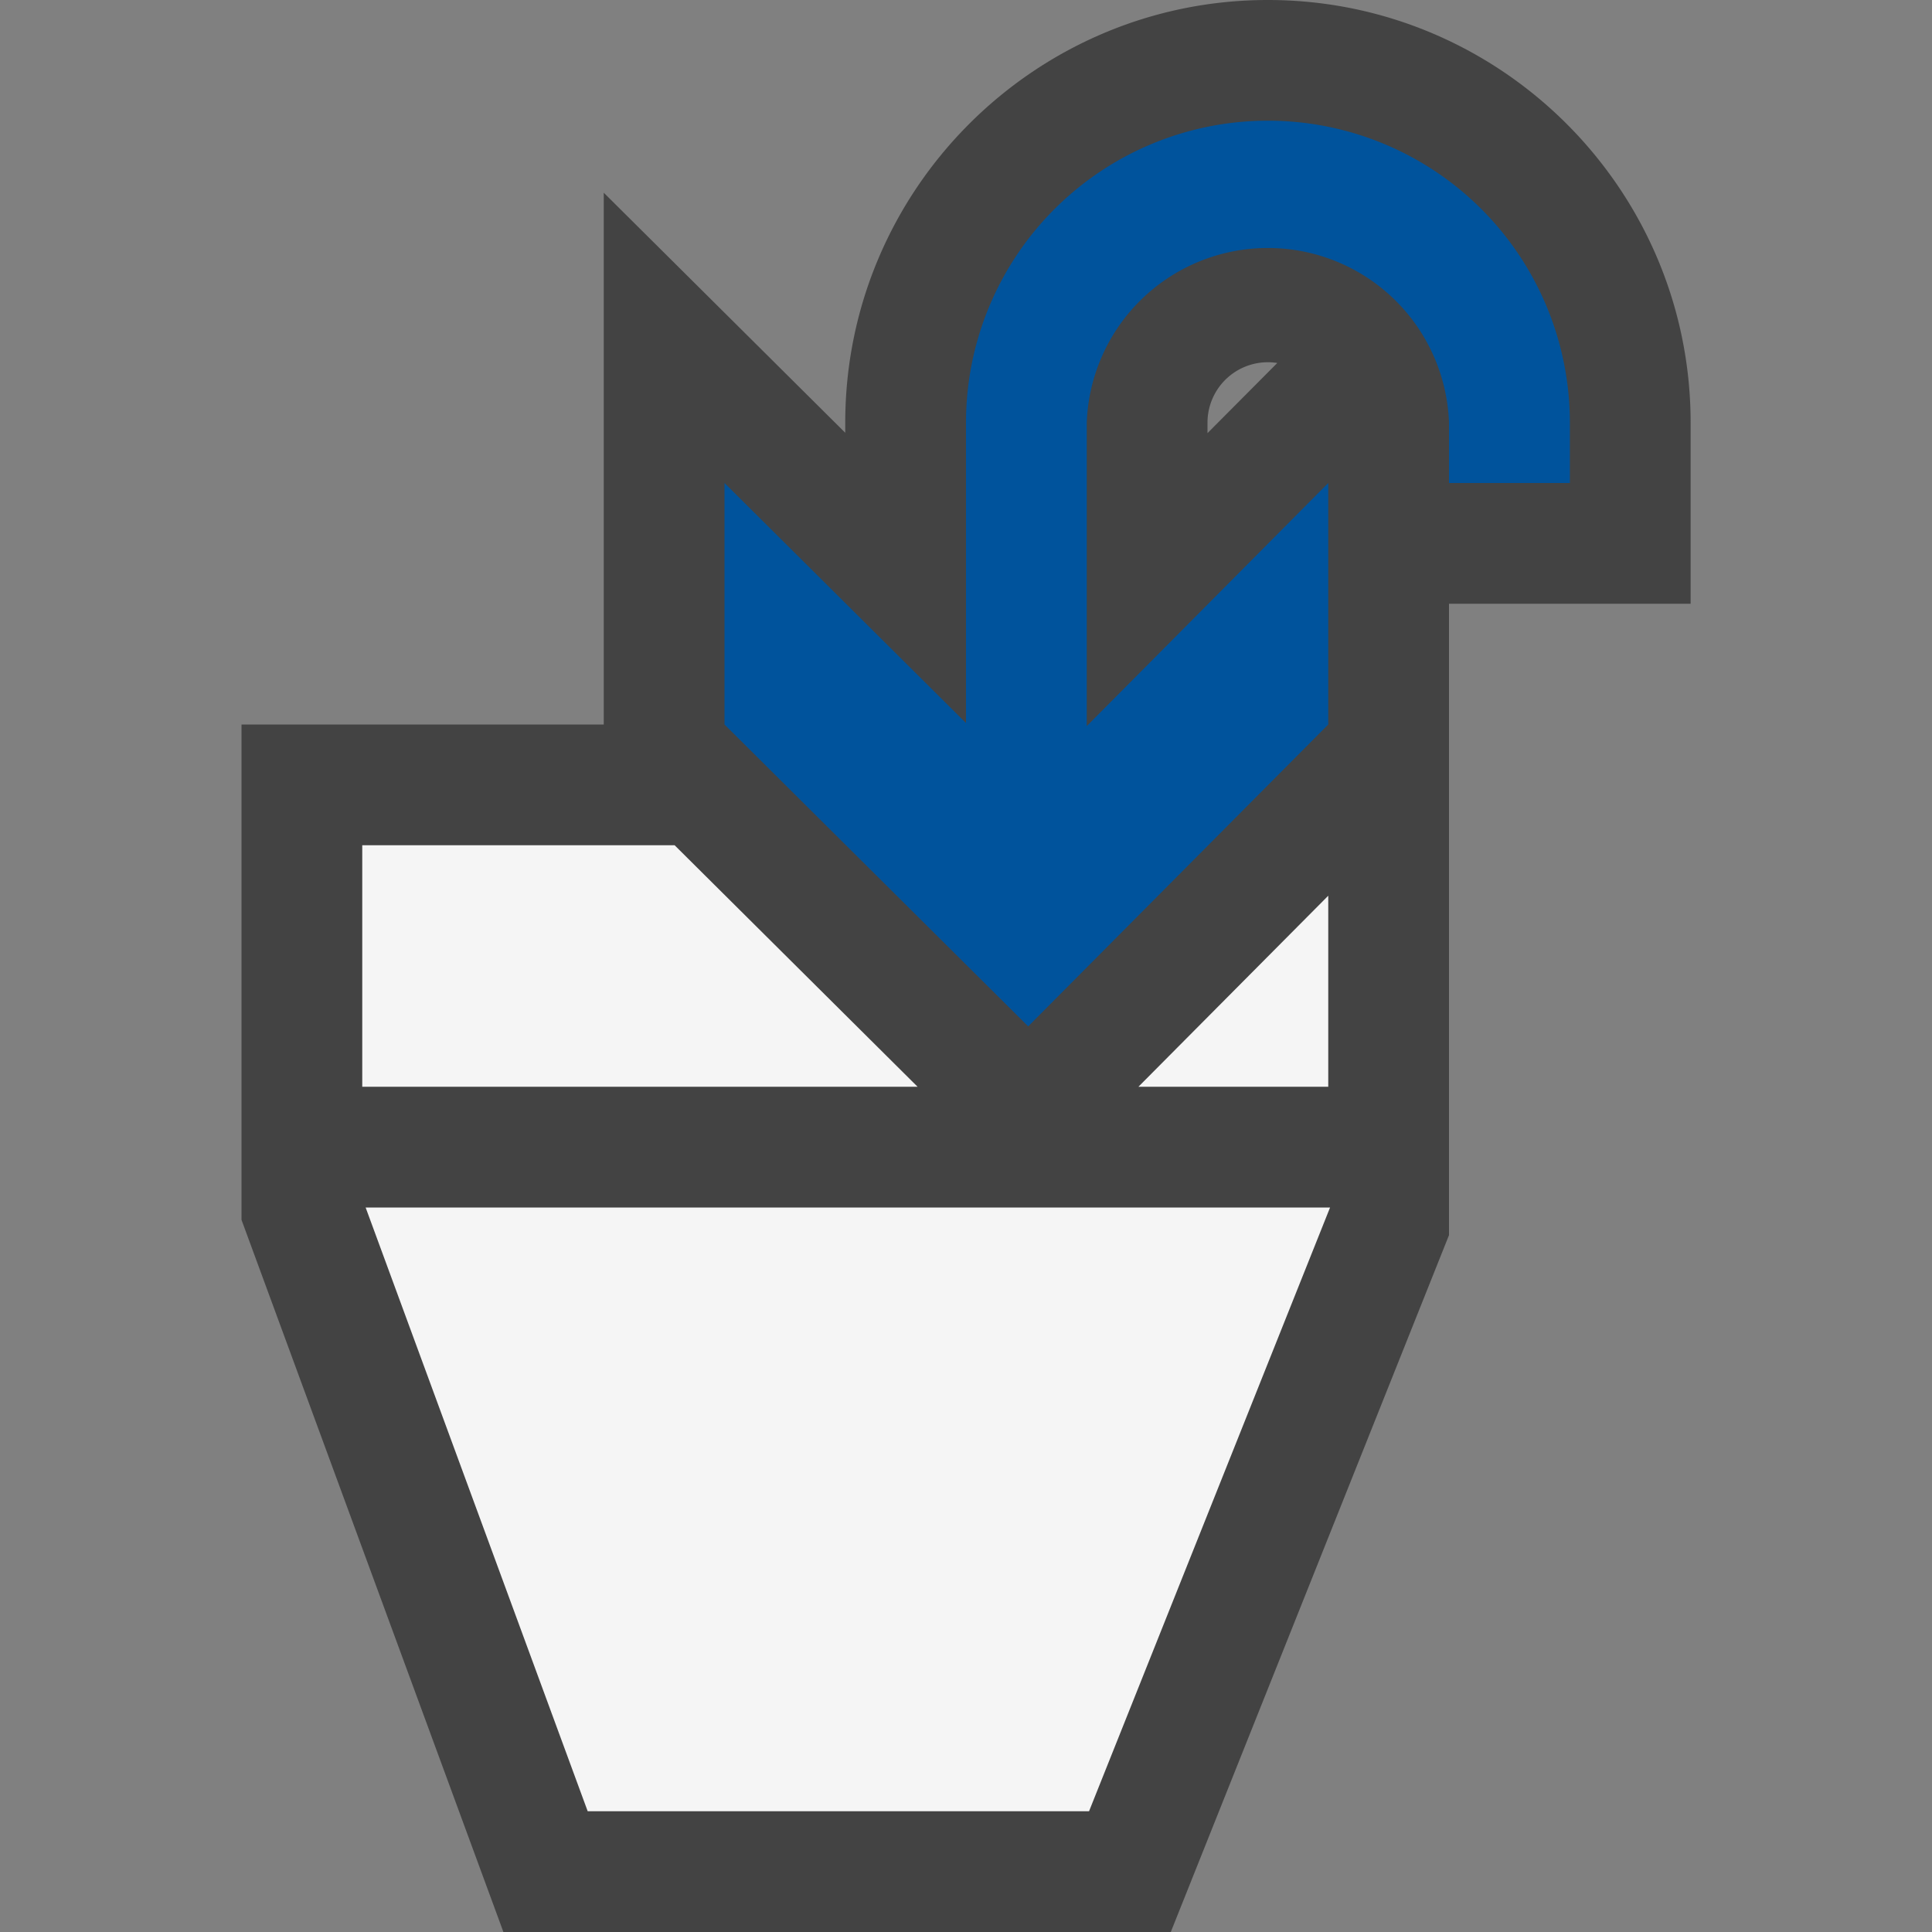 <svg xmlns="http://www.w3.org/2000/svg" viewBox="0 0 16 16"><rect x="0" y="0" width="16" height="16" fill="#808080" stroke="none"/><style>.st0{opacity:0}.st0,.st1{fill:#434343}.st2{fill:#f5f5f5}.st3{fill:#00539c}</style><g id="outline"><path class="st0" d="M0 0h16v16H0z"/><path class="st1" d="M10.5 0C8.57 0 7 1.57 7 3.5v.084L5 1.596V6H2v4.102L4.169 16h5.527L12 10.229V5h2.001V3.5c0-1.93-1.57-3.5-3.501-3.5zM10 3.5a.5.5 0 0 1 .578-.494L10 3.587V3.5z"/></g><g id="icon_x5F_bg"><path class="st2" d="M4.867 15h4.152l1.996-5H3.028zM5.587 7H3v2h4.599zM9.428 9H11V7.418z"/></g><path class="st3" d="M8.515 8.5L11 6V4L9 6.013V3.5a1.501 1.501 0 0 1 3 0V4h1.001v-.5A2.5 2.5 0 0 0 8 3.5v2.488L6 4v2l2.515 2.5z" id="color_x5F_action"/></svg>